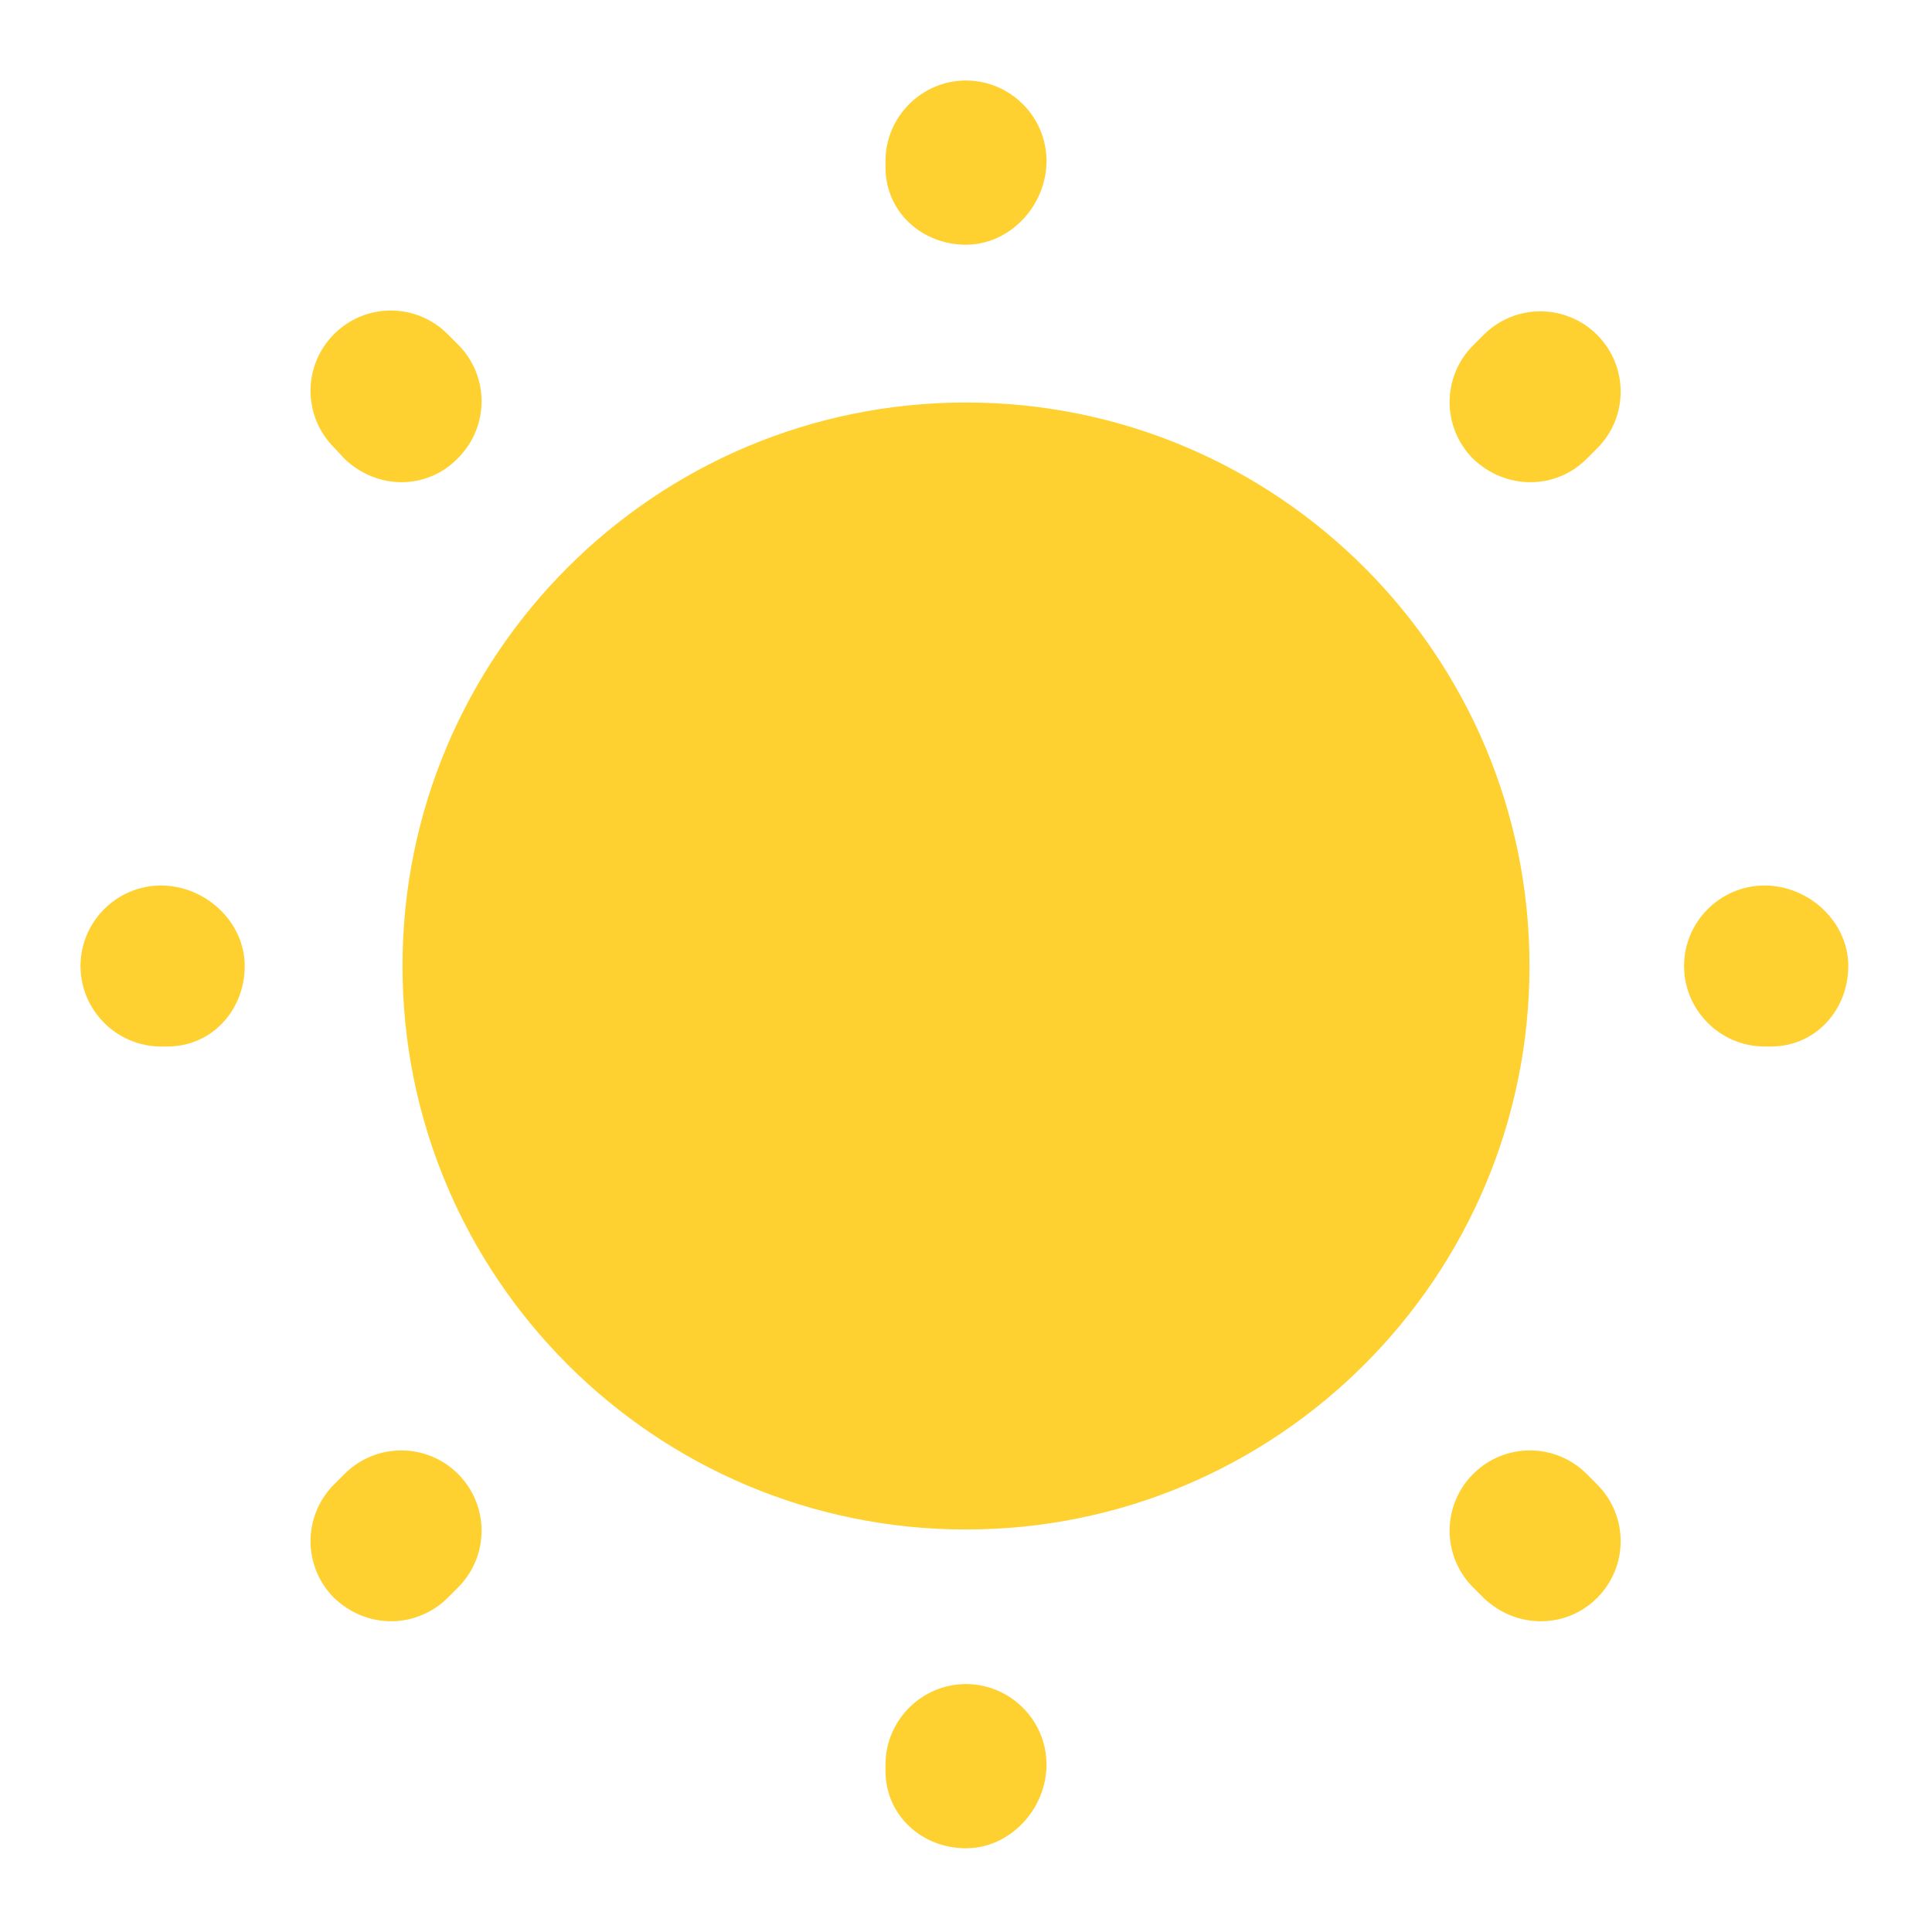 <svg width="36" height="36" viewBox="0 0 36 36" fill="none" xmlns="http://www.w3.org/2000/svg">
<path d="M18 28.5C23.799 28.5 28.5 23.799 28.5 18C28.5 12.201 23.799 7.5 18 7.5C12.201 7.5 7.5 12.201 7.5 18C7.5 23.799 12.201 28.5 18 28.5Z" fill="#FFD130"/>
<path d="M18 34.44C17.175 34.44 16.5 33.825 16.5 33V32.88C16.5 32.055 17.175 31.38 18 31.38C18.825 31.38 19.5 32.055 19.5 32.88C19.5 33.705 18.825 34.44 18 34.44ZM28.71 30.21C28.32 30.21 27.945 30.06 27.645 29.775L27.45 29.58C26.865 28.995 26.865 28.05 27.45 27.465C28.035 26.88 28.98 26.88 29.565 27.465L29.76 27.66C30.345 28.245 30.345 29.19 29.76 29.775C29.475 30.06 29.1 30.21 28.71 30.21ZM7.29 30.21C6.9 30.21 6.525 30.06 6.225 29.775C5.64 29.19 5.64 28.245 6.225 27.66L6.42 27.465C7.005 26.88 7.95 26.88 8.535 27.465C9.12 28.05 9.12 28.995 8.535 29.58L8.34 29.775C8.055 30.06 7.665 30.21 7.29 30.21ZM33 19.5H32.88C32.055 19.5 31.38 18.825 31.38 18C31.38 17.175 32.055 16.5 32.88 16.5C33.705 16.5 34.44 17.175 34.44 18C34.44 18.825 33.825 19.5 33 19.5ZM3.12 19.5H3C2.175 19.5 1.5 18.825 1.5 18C1.5 17.175 2.175 16.5 3 16.5C3.825 16.5 4.56 17.175 4.56 18C4.56 18.825 3.945 19.5 3.12 19.5ZM28.515 8.985C28.125 8.985 27.75 8.835 27.45 8.55C26.865 7.965 26.865 7.02 27.45 6.435L27.645 6.24C28.23 5.655 29.175 5.655 29.76 6.24C30.345 6.825 30.345 7.77 29.76 8.355L29.565 8.55C29.28 8.835 28.905 8.985 28.515 8.985ZM7.485 8.985C7.095 8.985 6.72 8.835 6.42 8.55L6.225 8.34C5.64 7.755 5.64 6.81 6.225 6.225C6.81 5.64 7.755 5.64 8.34 6.225L8.535 6.42C9.12 7.005 9.12 7.95 8.535 8.535C8.25 8.835 7.86 8.985 7.485 8.985ZM18 4.56C17.175 4.56 16.5 3.945 16.5 3.12V3C16.5 2.175 17.175 1.5 18 1.5C18.825 1.5 19.5 2.175 19.5 3C19.5 3.825 18.825 4.56 18 4.56Z" fill="#FFD130"/>
</svg>
